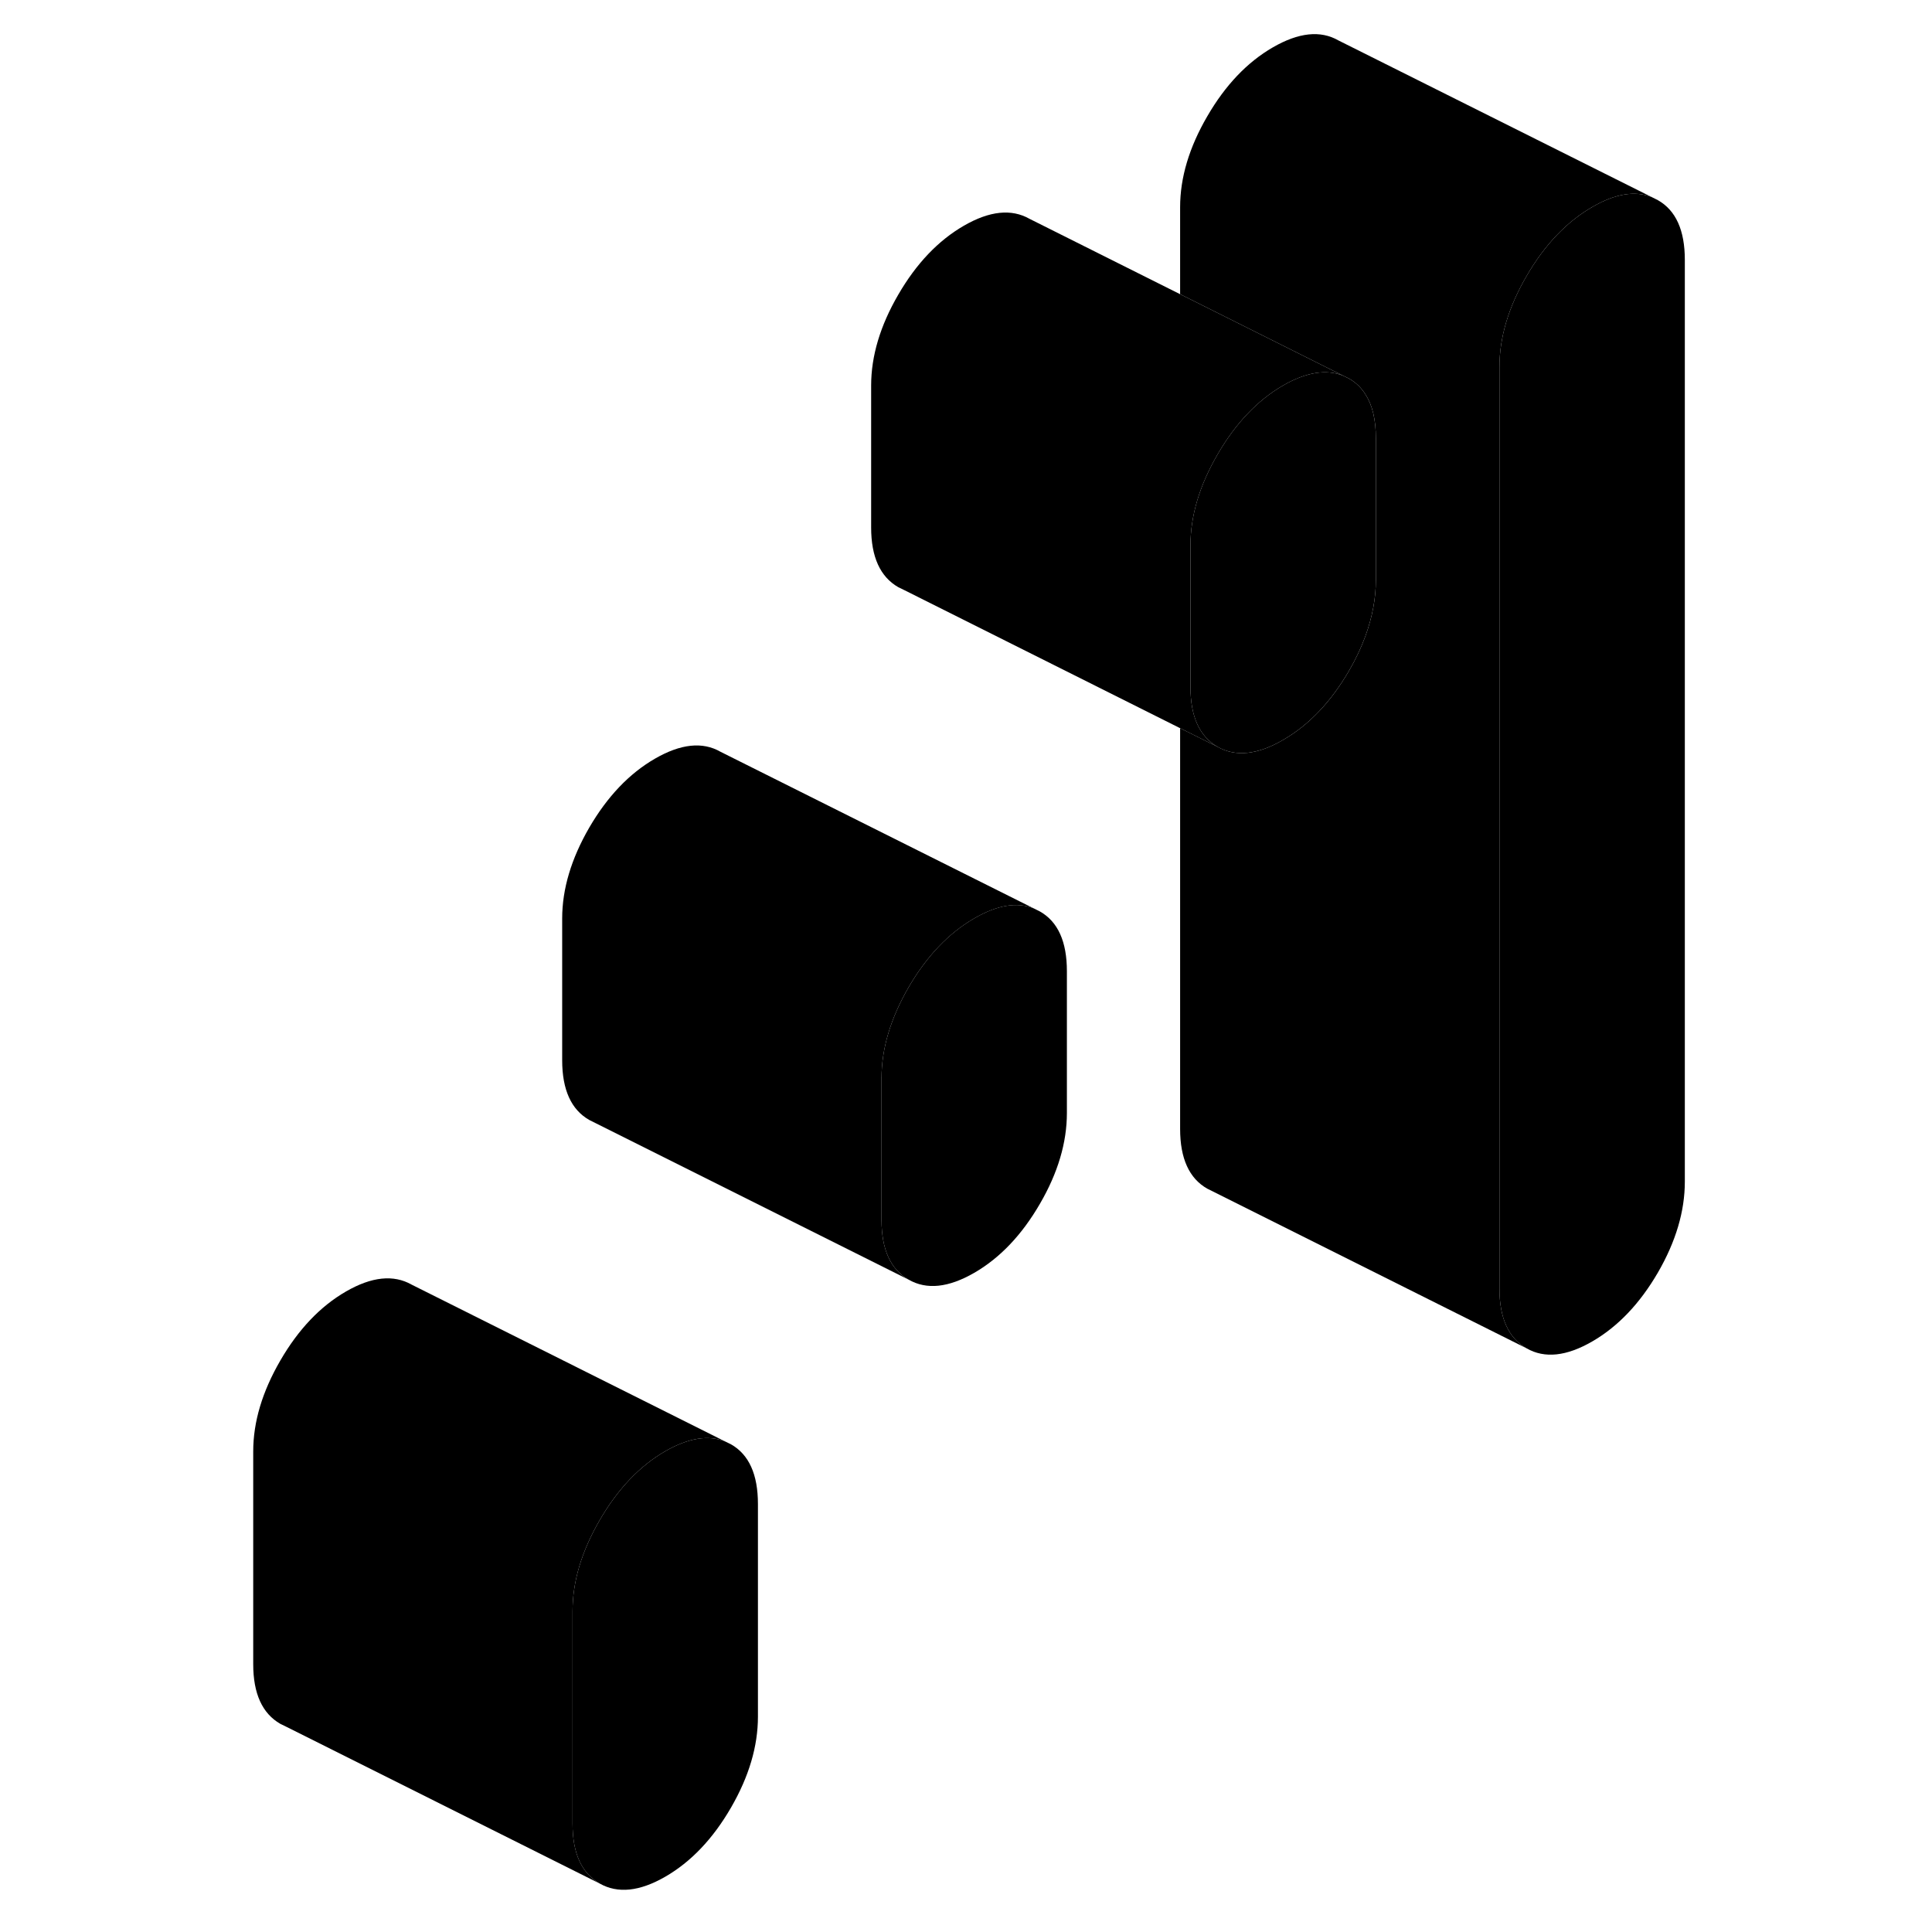 <svg width="24" height="24" viewBox="0 0 95 121" xmlns="http://www.w3.org/2000/svg" stroke-width="1px" stroke-linecap="round" stroke-linejoin="round">
    <path d="M92.52 16.275V74.005C92.52 75.855 91.96 77.755 90.83 79.705C89.7 81.645 88.33 83.085 86.72 84.015C85.11 84.945 83.74 85.095 82.61 84.445C81.48 83.805 80.91 82.555 80.91 80.705V22.975C80.91 21.125 81.48 19.225 82.61 17.285C83.74 15.335 85.11 13.895 86.72 12.965C88.15 12.135 89.39 11.925 90.45 12.345L90.83 12.535C91.96 13.175 92.52 14.425 92.52 16.275Z" class="pr-icon-iso-solid-stroke" stroke-linejoin="round"/>
    <path d="M73.169 27.445V36.325C73.169 37.475 72.949 38.635 72.519 39.825C72.259 40.545 71.909 41.285 71.479 42.025C70.349 43.965 68.979 45.405 67.369 46.335C65.759 47.275 64.388 47.414 63.258 46.775C62.129 46.124 61.559 44.885 61.559 43.035V34.145C61.559 32.294 62.129 30.395 63.258 28.455C64.388 26.505 65.759 25.065 67.369 24.135C68.819 23.305 70.069 23.105 71.129 23.535L71.479 23.705C71.909 23.945 72.259 24.285 72.519 24.705C72.959 25.385 73.169 26.295 73.169 27.445Z" class="pr-icon-iso-solid-stroke" stroke-linejoin="round"/>
    <path d="M53.819 60.825V69.704C53.819 71.555 53.259 73.454 52.129 75.394C50.999 77.344 49.629 78.784 48.019 79.715C46.409 80.644 45.039 80.794 43.909 80.144C42.779 79.504 42.209 78.254 42.209 76.404V67.524C42.209 65.674 42.779 63.775 43.909 61.825C45.039 59.885 46.409 58.444 48.019 57.514C49.449 56.684 50.689 56.474 51.749 56.894L52.129 57.084C53.259 57.724 53.819 58.974 53.819 60.825Z" class="pr-icon-iso-solid-stroke" stroke-linejoin="round"/>
    <path d="M34.469 94.195V107.515C34.469 109.365 33.909 111.265 32.779 113.215C31.649 115.165 30.279 116.605 28.669 117.535C27.059 118.465 25.689 118.605 24.559 117.965C23.429 117.315 22.859 116.075 22.859 114.225V100.905C22.859 99.044 23.429 97.155 24.559 95.205C25.689 93.255 27.059 91.815 28.669 90.885C30.119 90.055 31.369 89.855 32.429 90.284L32.779 90.455C33.909 91.095 34.469 92.345 34.469 94.195Z" class="pr-icon-iso-solid-stroke" stroke-linejoin="round"/>
    <path d="M71.129 23.535C70.069 23.105 68.819 23.305 67.369 24.135C65.759 25.065 64.388 26.505 63.258 28.455C62.129 30.395 61.559 32.295 61.559 34.145V43.035C61.559 44.885 62.129 46.125 63.258 46.775L60.909 45.605L43.609 36.945L43.258 36.775C42.129 36.125 41.559 34.885 41.559 33.035V24.145C41.559 22.295 42.129 20.395 43.258 18.455C44.389 16.505 45.759 15.065 47.369 14.135C48.979 13.205 50.349 13.065 51.479 13.705L60.909 18.425L71.129 23.535Z" class="pr-icon-iso-solid-stroke" stroke-linejoin="round"/>
    <path d="M90.45 12.345C89.39 11.925 88.15 12.135 86.72 12.965C85.11 13.895 83.74 15.335 82.61 17.285C81.48 19.225 80.91 21.125 80.91 22.975V80.705C80.91 82.555 81.48 83.805 82.61 84.445L62.61 74.445C61.48 73.805 60.91 72.555 60.91 70.705V45.605L63.26 46.775C64.39 47.415 65.76 47.275 67.37 46.335C68.98 45.405 70.35 43.965 71.48 42.025C71.91 41.285 72.26 40.545 72.52 39.825C72.95 38.635 73.17 37.475 73.17 36.325V27.445C73.17 26.295 72.96 25.385 72.52 24.705C72.26 24.285 71.91 23.945 71.48 23.705L71.13 23.535L60.91 18.425V12.975C60.91 11.125 61.48 9.225 62.61 7.285C63.74 5.335 65.11 3.895 66.72 2.965C68.33 2.035 69.7 1.885 70.83 2.535L90.45 12.345Z" class="pr-icon-iso-solid-stroke" stroke-linejoin="round"/>
    <path d="M51.749 56.895C50.689 56.475 49.449 56.685 48.019 57.515C46.409 58.445 45.039 59.885 43.909 61.825C42.779 63.775 42.209 65.675 42.209 67.525V76.405C42.209 78.255 42.779 79.505 43.909 80.145L24.289 70.335L23.909 70.145C22.779 69.505 22.209 68.255 22.209 66.405V57.525C22.209 55.675 22.779 53.775 23.909 51.825C25.039 49.885 26.409 48.445 28.019 47.515C29.629 46.585 30.999 46.435 32.129 47.085L51.749 56.895Z" class="pr-icon-iso-solid-stroke" stroke-linejoin="round"/>
    <path d="M32.429 90.285C31.369 89.855 30.119 90.055 28.669 90.885C27.059 91.815 25.689 93.255 24.559 95.205C23.429 97.155 22.859 99.045 22.859 100.905V114.225C22.859 116.075 23.429 117.315 24.559 117.965L4.909 108.135L4.559 107.965C3.429 107.315 2.859 106.075 2.859 104.225V90.905C2.859 89.045 3.429 87.155 4.559 85.205C5.689 83.255 7.059 81.815 8.669 80.885C10.279 79.955 11.649 79.815 12.779 80.455L32.429 90.285Z" class="pr-icon-iso-solid-stroke" stroke-linejoin="round"/>
</svg>